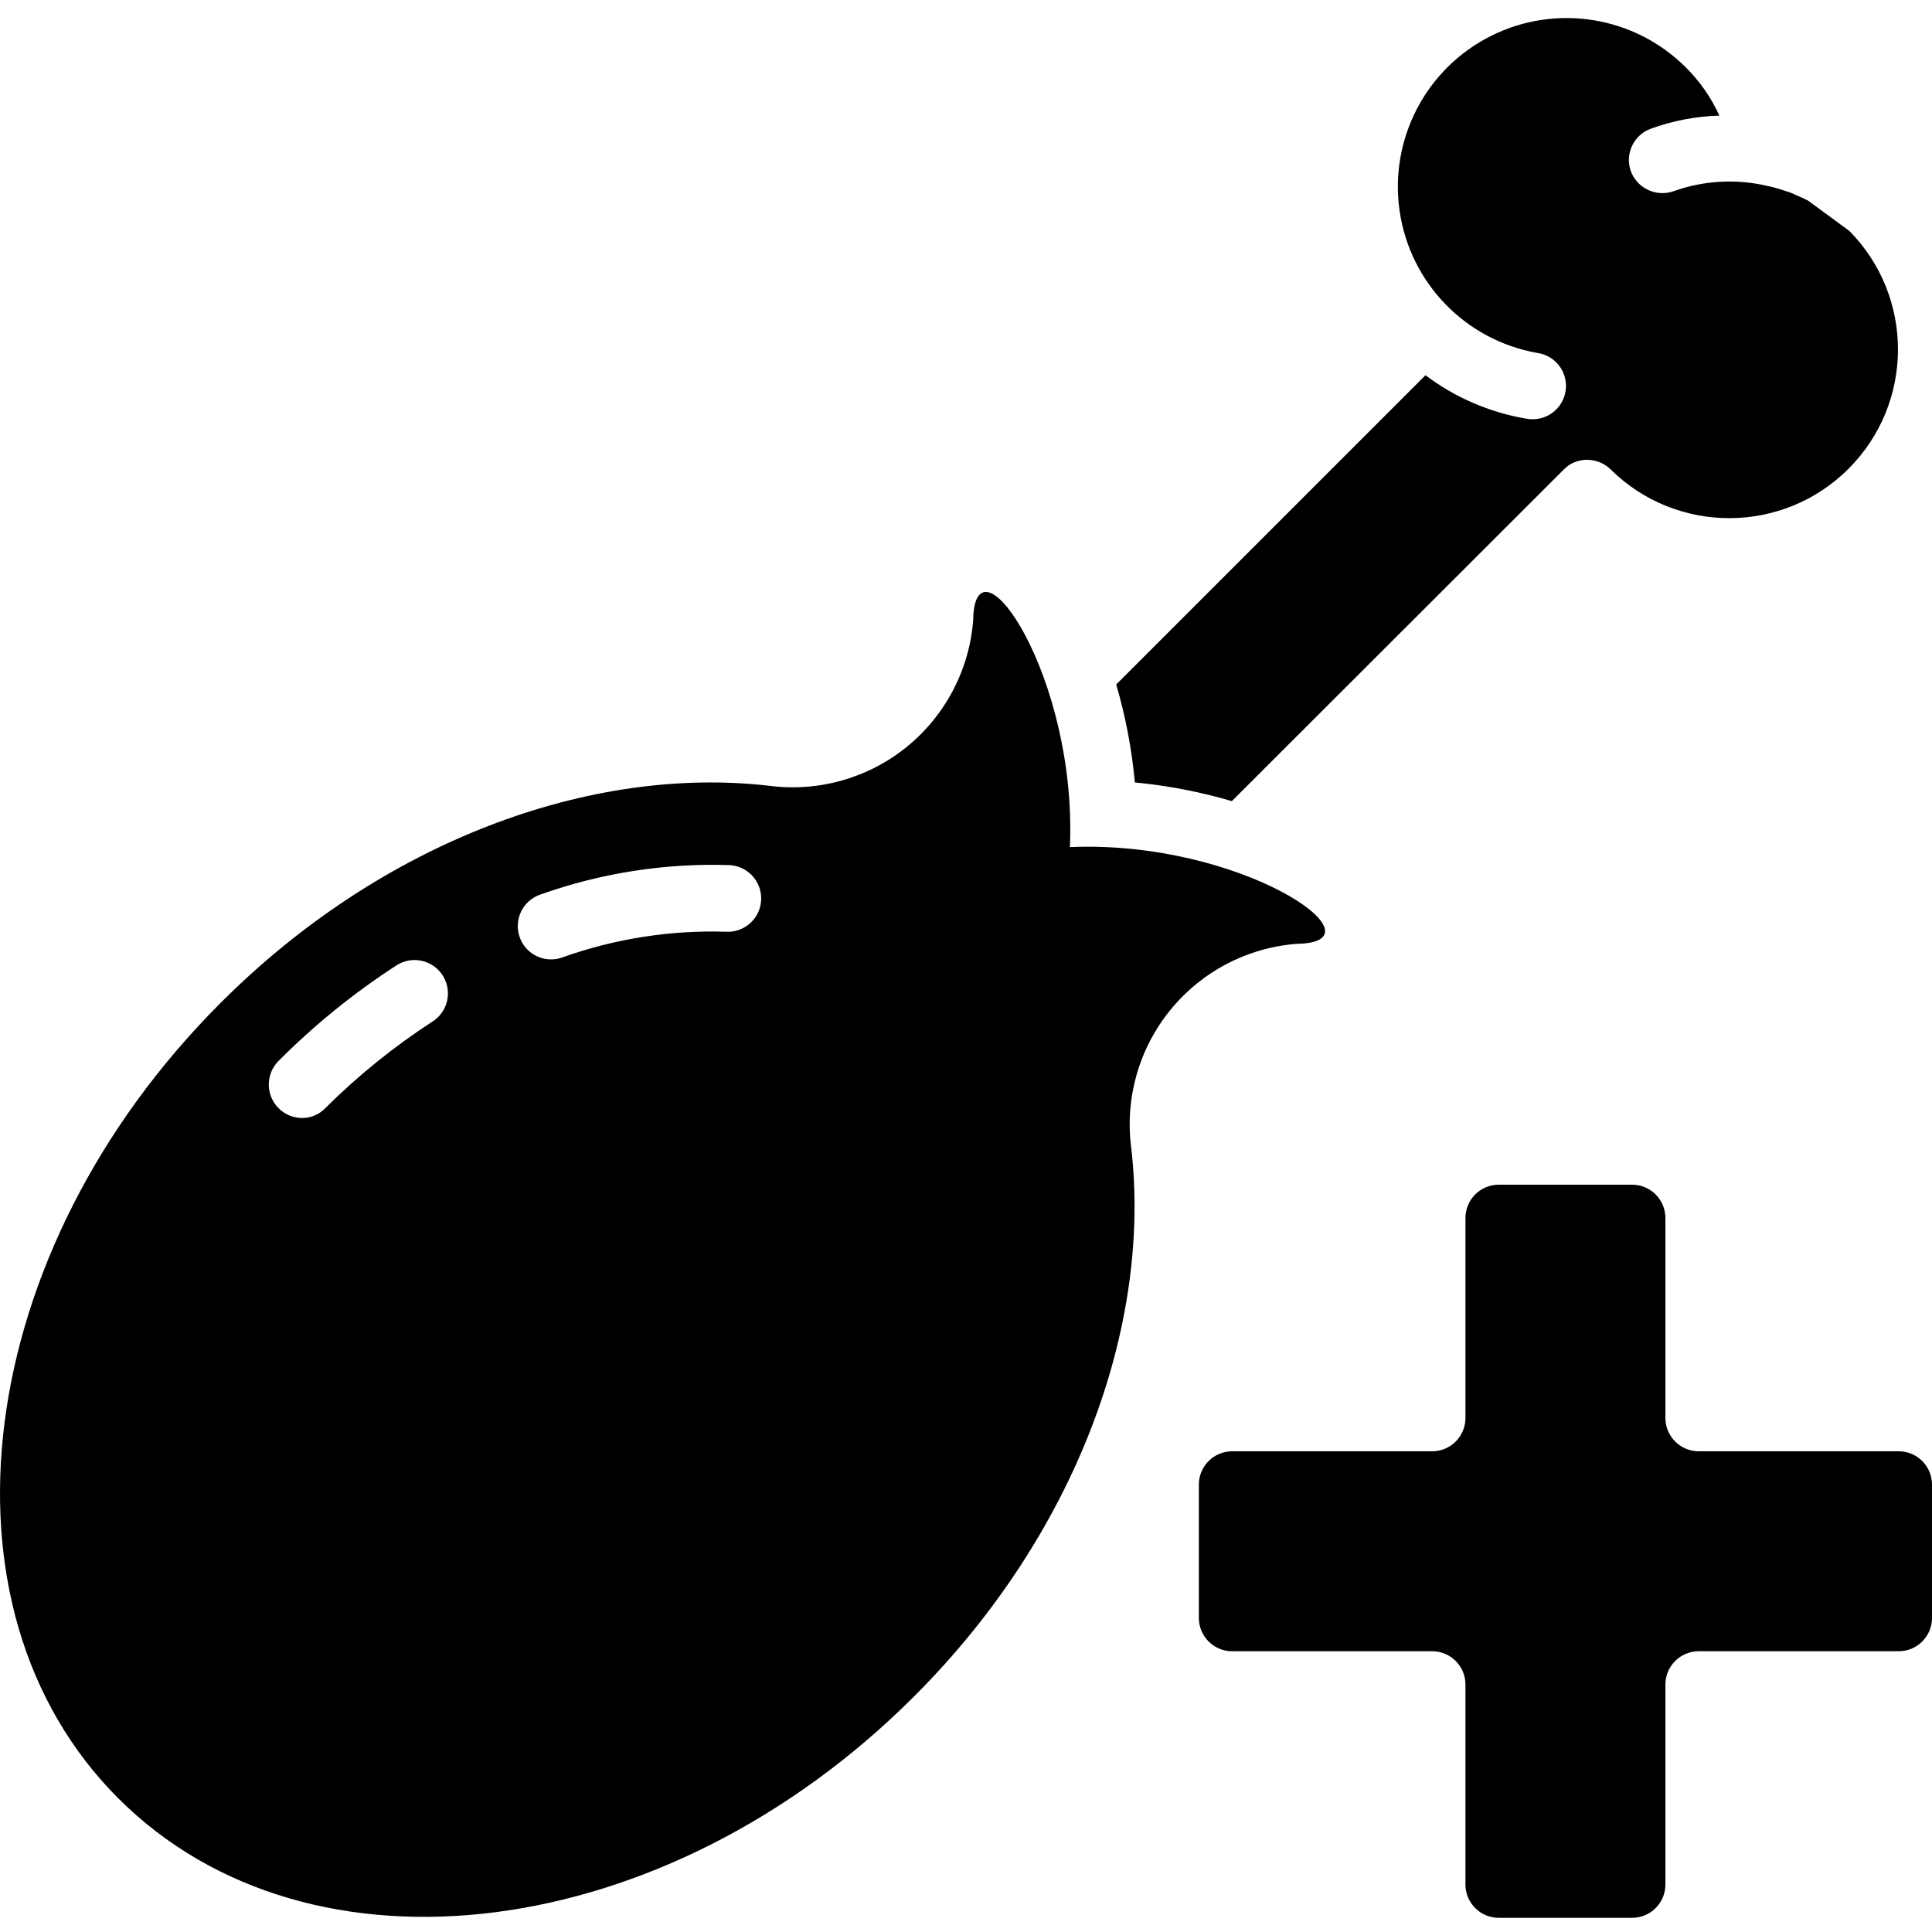 <svg height="511pt" viewBox="0 -4 511.78 511" width="511pt" xmlns="http://www.w3.org/2000/svg"><path d="m511.781 424.188v-35.312c0-4.875-3.953-8.824-8.828-8.824h-52.965c-4.875 0-8.828-3.953-8.828-8.828v-52.965c0-4.879-3.953-8.828-8.828-8.828h-35.309c-4.879 0-8.828 3.949-8.828 8.828v52.965c0 4.875-3.953 8.828-8.828 8.828h-52.965c-4.875 0-8.828 3.949-8.828 8.824v35.312c0 4.875 3.953 8.828 8.828 8.828h52.965c4.875 0 8.828 3.953 8.828 8.828v52.965c0 4.875 3.949 8.828 8.828 8.828h35.309c4.875 0 8.828-3.953 8.828-8.828v-52.965c0-4.875 3.953-8.828 8.828-8.828h52.965c4.875 0 8.828-3.953 8.828-8.828zm0 0"/><path d="m242.098 445.02c42.992-42.902 63.027-98.164 57.555-145.391-1.707-13.094 2.059-26.309 10.414-36.535 8.352-10.227 20.555-16.551 33.727-17.488h.527c22.598-.973-15.711-27.543-60.91-25.602 1.941-45.195-24.629-83.508-25.598-60.91v.531c-.938 13.168-7.266 25.371-17.492 33.727-10.223 8.352-23.441 12.117-36.535 10.41-47.227-5.473-102.488 14.566-145.391 57.555-65.676 65.68-77.77 160.047-27.012 210.715 50.758 50.672 145.039 38.668 210.715-27.012zm-98.867-212.48c16.02-5.691 32.969-8.324 49.961-7.766 3.156.141 5.992 1.953 7.449 4.758 1.453 2.801 1.301 6.164-.398 8.824-1.699 2.664-4.691 4.215-7.844 4.07-14.777-.477-29.508 1.832-43.434 6.797-.93.348-1.918.527-2.91.531-4.352.035-8.078-3.105-8.781-7.398-.703-4.293 1.824-8.457 5.957-9.816zm-57.027 56.586c-1.613 1.688-3.844 2.645-6.18 2.648-3.566-.023-6.773-2.176-8.141-5.469-1.367-3.293-.629-7.086 1.871-9.625 9.492-9.531 19.965-18.023 31.25-25.336 2.652-1.719 6.016-1.895 8.828-.461 2.812 1.438 4.648 4.262 4.812 7.418.164 3.152-1.367 6.152-4.016 7.871-10.246 6.645-19.773 14.336-28.426 22.953zm0 0"/><path d="m326.312 207.824 87.922-87.836c.422-.406.863-.789 1.324-1.148 3.52-2.266 8.141-1.789 11.125 1.148 17.488 17.254 45.621 17.16 62.992-.211 17.371-17.371 17.465-45.508.211-62.996l-10.945-8.031c-1.004-.523-2.035-.996-3.09-1.414-.762-.398-1.559-.723-2.383-.969-1.234-.441-2.473-.797-3.707-1.148l-1.59-.352c-.09 0-.266-.09-.352-.09-8.156-1.844-16.672-1.324-24.543 1.5-4.605 1.59-9.633-.805-11.297-5.383-1.59-4.582.812-9.59 5.383-11.211 5.809-2.109 11.918-3.273 18.098-3.445-2.156-4.73-5.145-9.039-8.828-12.711-13.605-13.645-34.422-17.035-51.656-8.41-17.23 8.625-26.992 27.324-24.223 46.391 2.77 19.07 17.449 34.219 36.418 37.586 4.688.629 8.043 4.836 7.617 9.543-.426 4.707-4.484 8.242-9.203 8.023-.504-.023-1.008-.082-1.504-.18-9.609-1.668-18.688-5.602-26.48-11.473l-81.922 81.918c2.484 8.473 4.141 17.164 4.945 25.953 8.699.828 17.301 2.484 25.688 4.945zm0 0"/></svg>